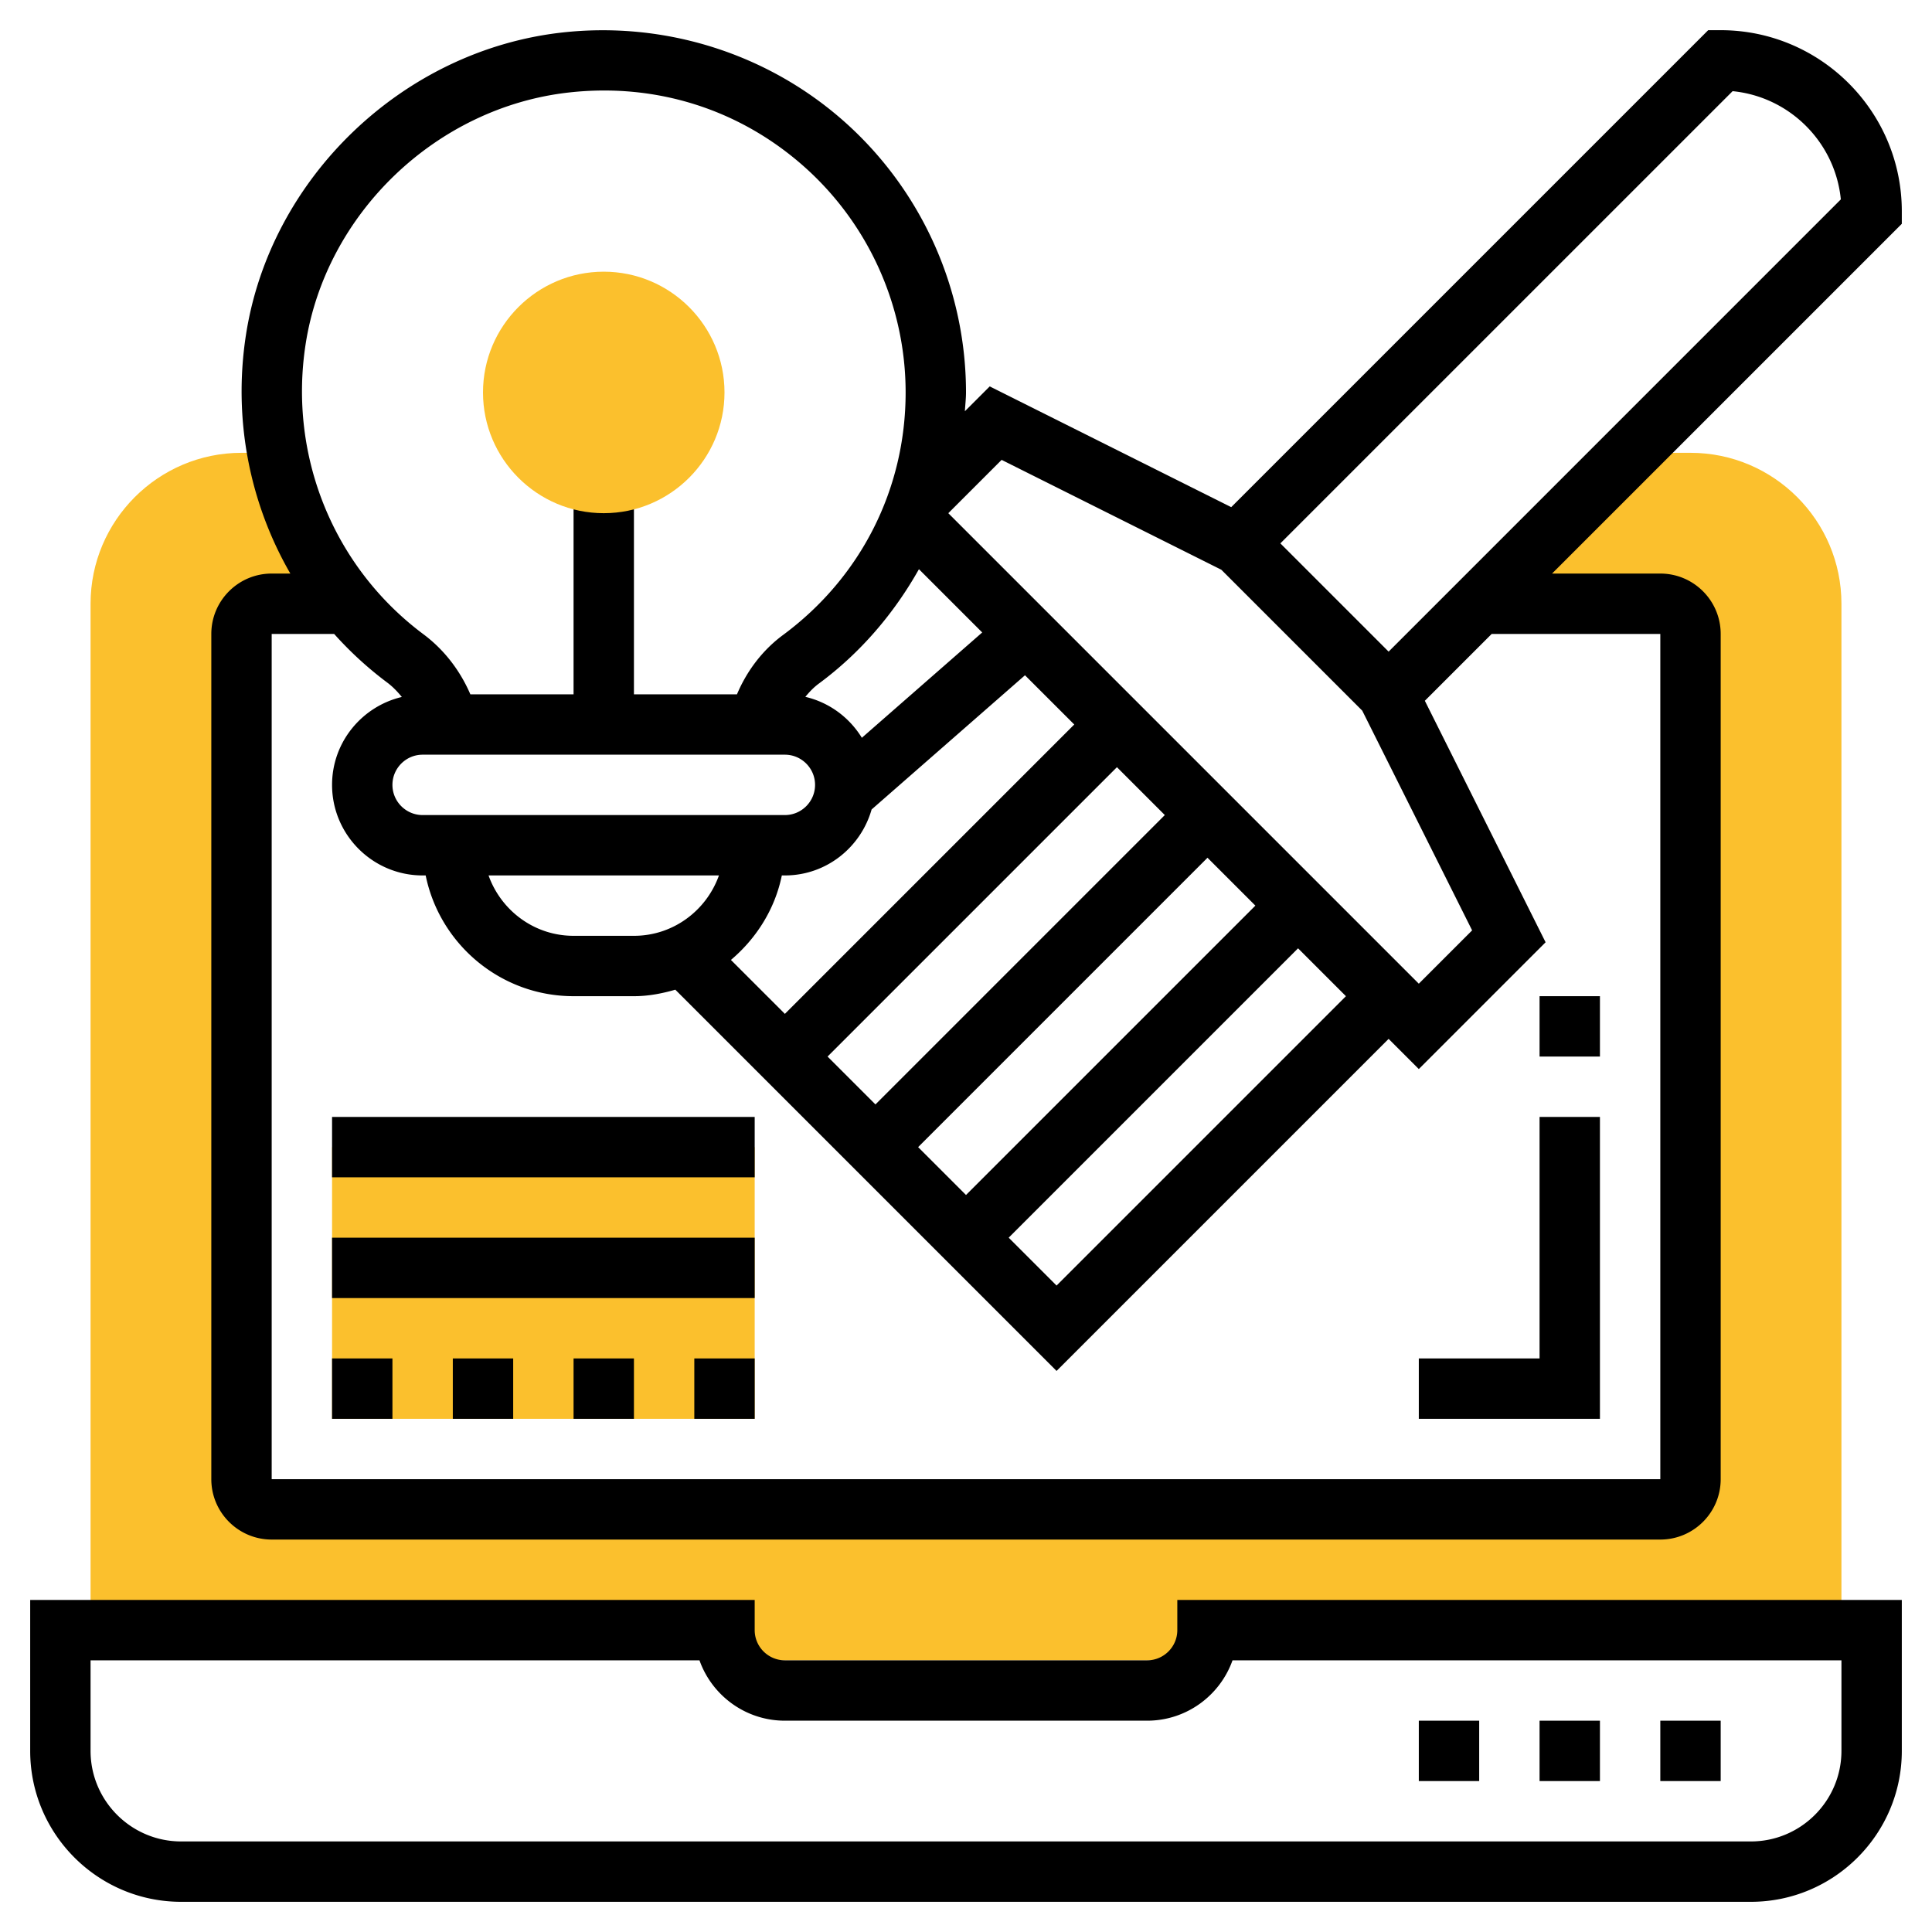 <svg viewBox="0 0 512 512" xmlns="http://www.w3.org/2000/svg" fill-rule="evenodd" clip-rule="evenodd" stroke-linejoin="round" stroke-miterlimit="1.414"><g fill-rule="nonzero"><path d="M192 432c0 2.928.848 5.64 2.216 8h123.56c1.376-2.36 2.224-5.072 2.224-8h168V160c0-22.056-17.944-40-40-40h-16l-40 40h48c4.416 0 8 3.584 8 8v224c0 4.416-3.584 8-8 8H72c-4.416 0-8-3.584-8-8V168c0-4.416 3.584-8 8-8h20.24c-9.376-11.304-15.984-24.968-18.752-40H64c-22.056 0-40 17.944-40 40v272h168z" fill="#fbc02d"/><path fill="#fbc02d" d="M88 304h112v72H88z"/><path d="M312 432c0 4.408-3.592 8-8 8h-96c-4.408 0-8-3.592-8-8v-8H8v40c0 22.056 17.944 40 40 40h416c22.056 0 40-17.944 40-40v-40H312v8zm14.632 8H488v24c0 13.232-10.768 24-24 24H48c-13.232 0-24-10.768-24-24v-24h161.368c3.304 9.312 12.2 16 22.632 16h96c10.432 0 19.328-6.688 22.632-16zM456 8h-3.312l-126.4 126.4-64-32-6.584 6.584c.088-1.664.296-3.312.296-4.984 0-27.28-11.664-53.368-32.016-71.568-20.328-18.176-47.656-26.864-75.008-23.816-42.12 4.704-77.36 38.416-83.8 80.168-3.44 22.288.952 44.488 11.768 63.216H72c-8.824 0-16 7.176-16 16v224c0 8.824 7.176 16 16 16h368c8.824 0 16-7.176 16-16V168c0-8.824-7.176-16-16-16h-28.688L504 59.312V56c0-26.472-21.528-48-48-48zM265.44 121.872l58.232 29.12 37.336 37.336 29.12 58.232L376 260.688 251.312 136l14.128-14.128zM112 200h96c4.408 0 8 3.592 8 8 0 4.408-3.592 8-8 8h-96c-4.408 0-8-3.592-8-8 0-4.408 3.592-8 8-8zm78.528 32c-3.312 9.288-12.112 16-22.528 16h-16c-10.416 0-19.216-6.712-22.528-16h61.056zm16.664 0H208c10.96 0 20.128-7.424 22.984-17.48l40.648-35.568L284.688 192 208 268.688l-14.296-14.296c6.728-5.696 11.664-13.44 13.488-22.392zM296 203.312L308.688 216 232 292.688 219.312 280 296 203.312zm24 24L332.688 240 256 316.688 243.312 304 320 227.312zm24 24L356.688 264 280 340.688 267.312 328 344 251.312zm-83.704-83.704L228.4 195.52c-3.312-5.392-8.64-9.368-14.976-10.848 1.072-1.312 2.24-2.528 3.576-3.512 11.048-8.16 19.944-18.608 26.528-30.32l16.768 16.768zM80.992 91.216c5.36-34.728 34.696-62.784 69.76-66.704 23.16-2.592 45.376 4.464 62.568 19.84C230.272 59.528 240 81.264 240 104c0 25.592-11.848 49.024-32.512 64.296-5.336 3.944-9.52 9.4-12.184 15.704H168v-56h-16v56h-27.352c-2.72-6.328-6.992-11.864-12.448-15.928-23.824-17.784-35.784-47.232-31.208-76.856zM440 168v224H72V168h16.552a96.117 96.117 0 0 0 14.08 12.896c1.448 1.08 2.704 2.4 3.856 3.808C95.92 187.2 88 196.672 88 208c0 13.232 10.768 24 24 24h.808c3.72 18.232 19.872 32 39.192 32h16c3.832 0 7.456-.712 10.968-1.72L280 363.312l88-88 8 8 33.6-33.6-32-64L395.312 168H440zm-72 4.688L339.312 144 459.16 24.16c15.128 1.488 27.192 13.56 28.68 28.68L368 172.688z"/><path d="M440 456h16v16h-16zm-32 0h16v16h-16zm-32 0h16v16h-16zM88 296h112v16H88zm0 32h112v16H88zm96 32h16v16h-16zm-96 0h16v16H88zm64 0h16v16h-16zm-32 0h16v16h-16zm288-96h16v16h-16zm0 96h-32v16h48v-80h-16v64z"/><path d="M160 136c-17.648 0-32-14.352-32-32s14.352-32 32-32 32 14.352 32 32-14.352 32-32 32z" fill="#fbc02d"/></g></svg>